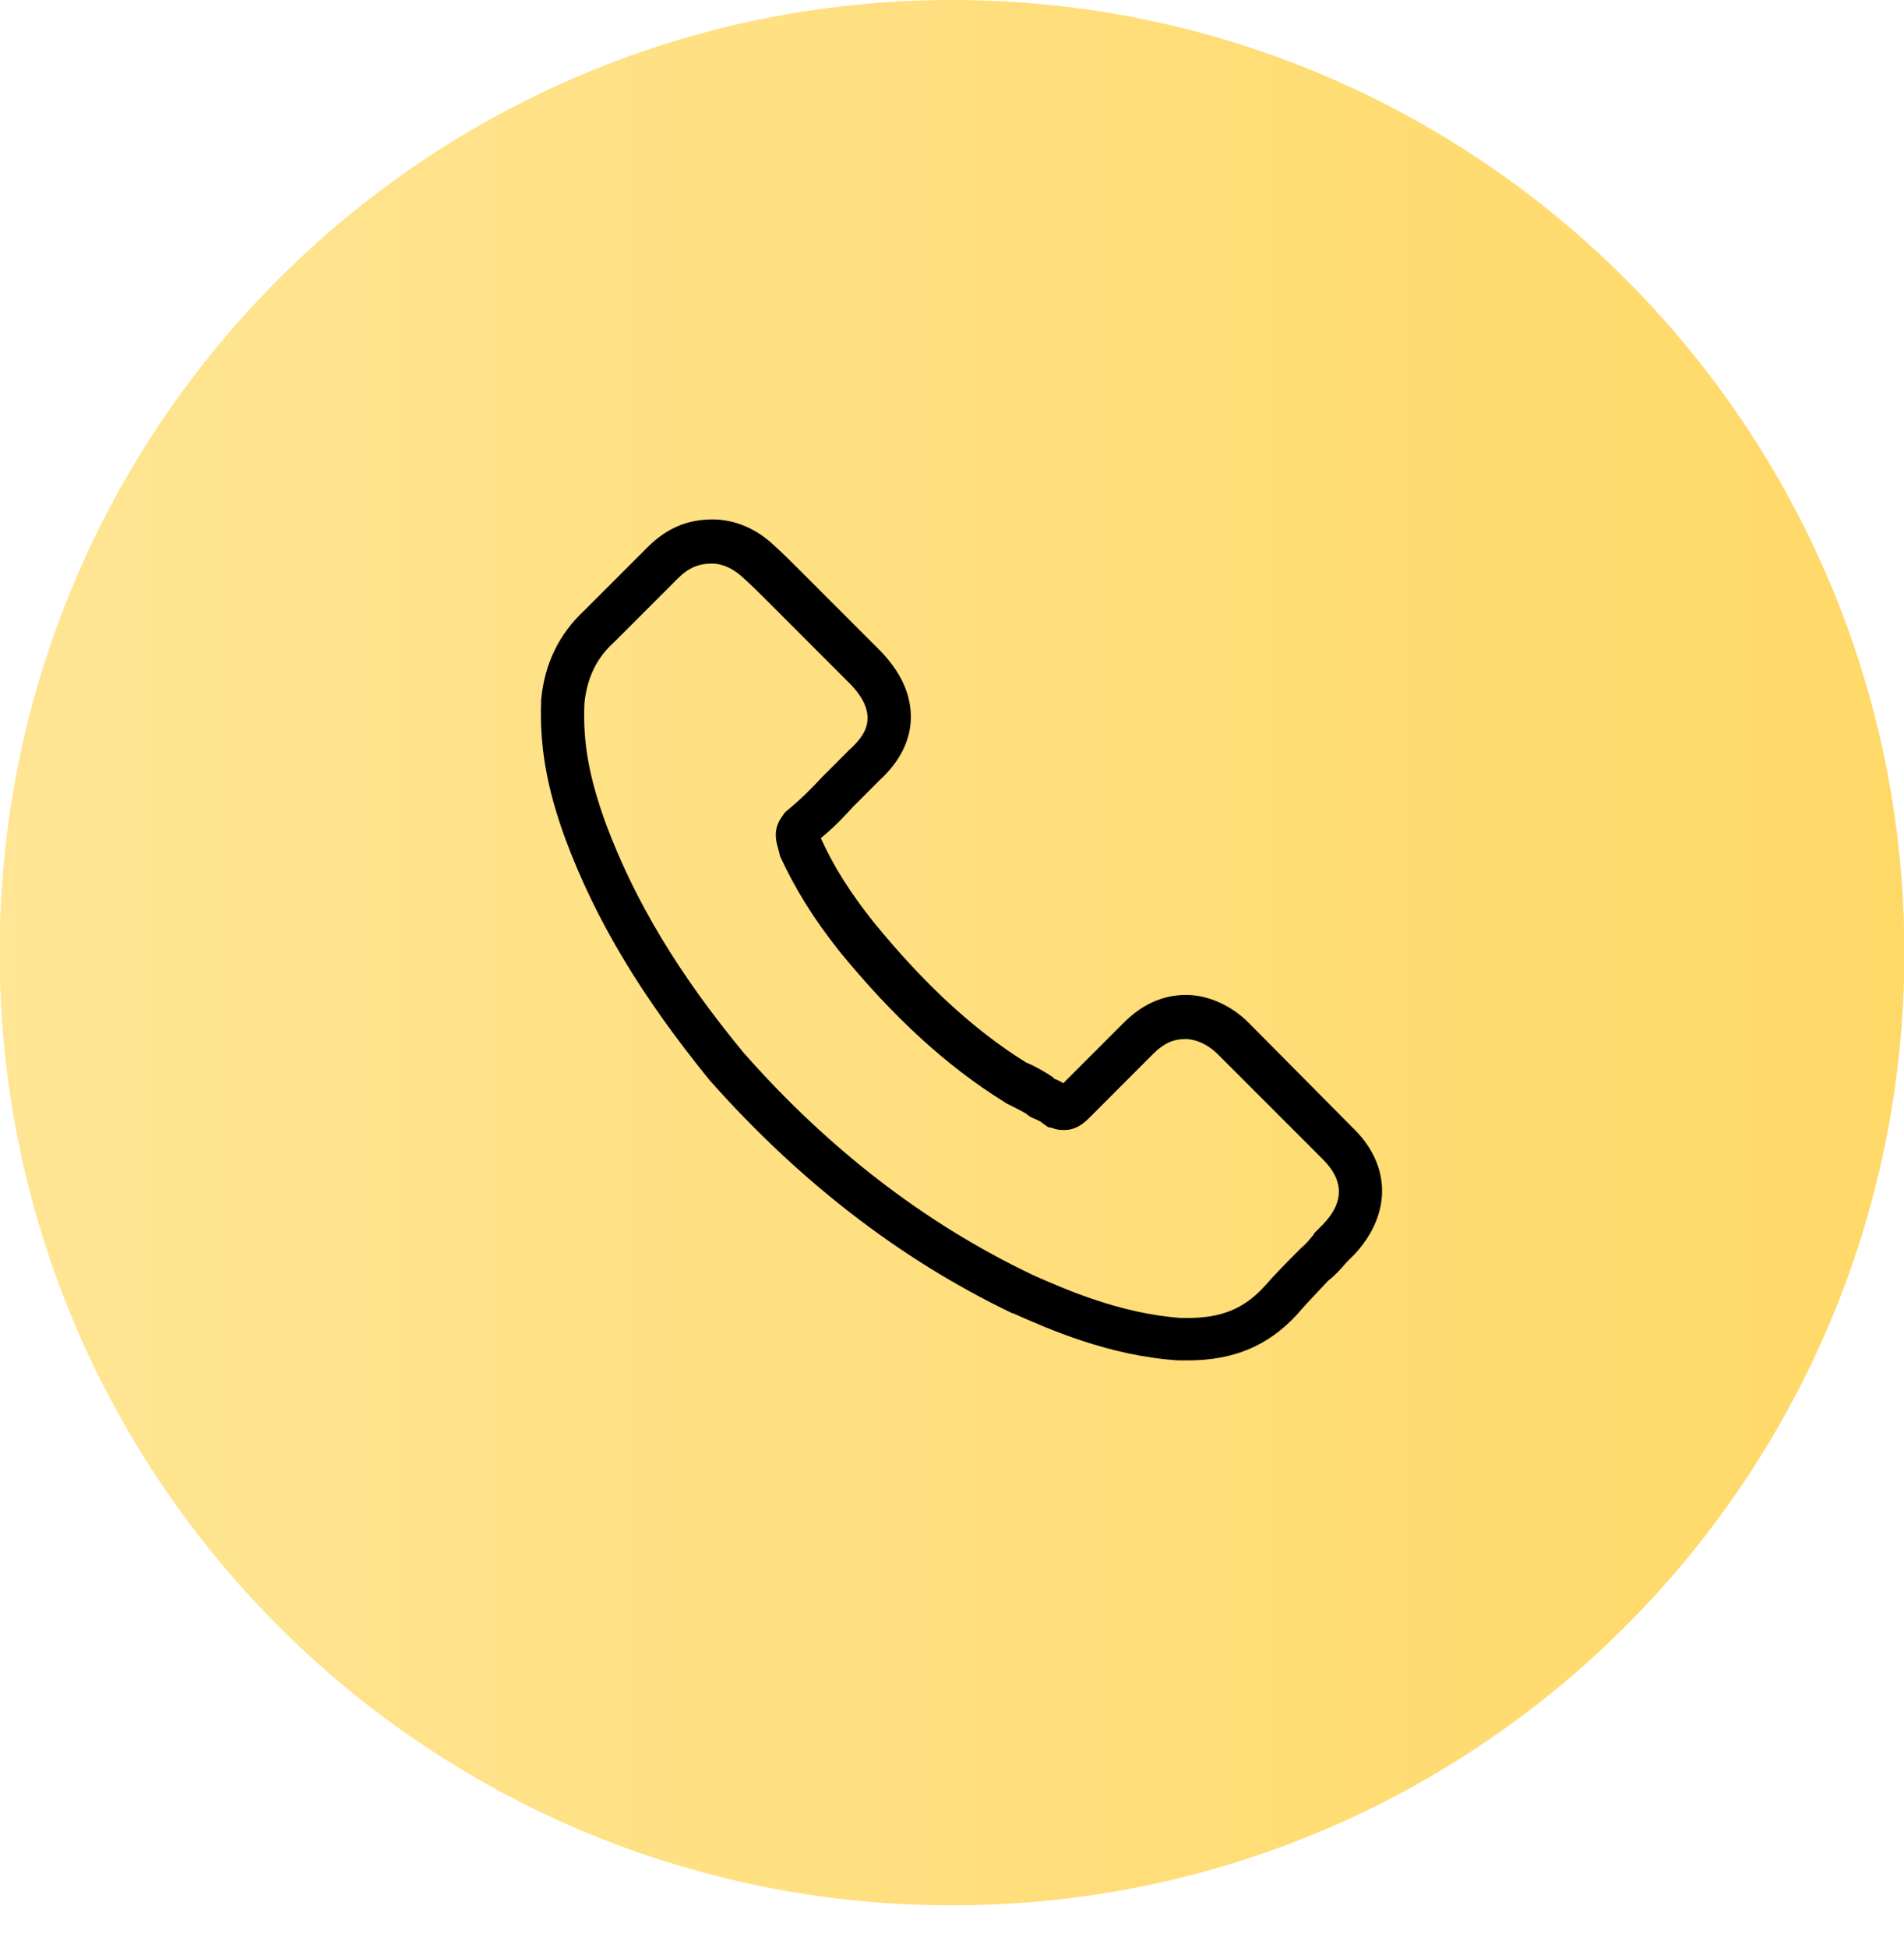 <svg width="44" height="45" viewBox="0 0 44 45" fill="none" xmlns="http://www.w3.org/2000/svg">
<g clip-path="url(#clip0_62_7362)">
<path d="M22 44.018C34.155 44.018 44.009 34.164 44.009 22.009C44.009 9.854 34.155 0 22 0C9.845 0 -0.009 9.854 -0.009 22.009C-0.009 34.164 9.845 44.018 22 44.018Z" fill="url(#paint0_linear_62_7362)"/>
<path d="M31.273 26.066L28.852 23.625C28.452 23.225 27.912 22.985 27.412 22.985C26.872 22.985 26.391 23.205 25.971 23.625L24.571 25.025C24.511 24.985 24.43 24.945 24.37 24.925C24.37 24.925 24.351 24.925 24.351 24.905L24.331 24.885C24.15 24.765 23.95 24.645 23.71 24.545C22.49 23.785 21.349 22.724 20.189 21.304C19.648 20.624 19.268 20.023 18.968 19.363C19.288 19.103 19.529 18.843 19.709 18.643L20.329 18.023C20.809 17.582 21.049 17.082 21.049 16.562C21.049 16.022 20.809 15.521 20.349 15.041L18.448 13.14C18.268 12.96 18.088 12.78 17.888 12.6C17.488 12.22 16.987 12 16.467 12C15.887 12 15.407 12.2 14.967 12.64L13.506 14.101C12.926 14.641 12.586 15.321 12.506 16.162V16.182C12.466 17.222 12.626 18.183 13.066 19.383C13.766 21.264 14.826 23.025 16.407 24.965C18.468 27.286 20.789 29.087 23.37 30.328L23.43 30.348C24.19 30.688 25.631 31.328 27.232 31.428H27.452C28.512 31.428 29.313 31.088 29.973 30.368C30.213 30.087 30.473 29.827 30.693 29.587C30.873 29.447 30.993 29.307 31.113 29.167L31.273 29.007L31.313 28.967C32.154 28.047 32.154 26.926 31.273 26.066ZM30.573 28.287L30.373 28.487L30.353 28.527C30.253 28.647 30.173 28.747 30.073 28.827L30.013 28.887C29.773 29.127 29.493 29.407 29.212 29.727C28.752 30.228 28.232 30.448 27.452 30.448H27.292C25.891 30.348 24.611 29.787 23.85 29.447L23.81 29.427C21.349 28.247 19.128 26.526 17.188 24.325C15.667 22.484 14.666 20.804 14.006 19.043C13.606 17.942 13.466 17.142 13.506 16.242C13.566 15.662 13.786 15.201 14.186 14.841L15.667 13.361C15.907 13.12 16.147 13.02 16.447 13.02C16.707 13.02 16.947 13.14 17.168 13.341L17.188 13.361C17.368 13.521 17.548 13.701 17.728 13.881L19.628 15.782C19.989 16.142 20.049 16.422 20.049 16.582C20.049 16.742 20.009 16.982 19.628 17.322L18.988 17.962C18.768 18.203 18.508 18.463 18.168 18.743L18.128 18.783L18.088 18.843C17.908 19.083 17.888 19.303 17.988 19.623L18.008 19.703L18.028 19.783C18.368 20.523 18.788 21.204 19.388 21.964C20.629 23.485 21.869 24.625 23.19 25.446L23.25 25.486C23.41 25.566 23.57 25.646 23.71 25.726C23.77 25.786 23.85 25.826 23.91 25.846C23.99 25.886 24.05 25.906 24.09 25.946L24.23 26.046H24.27L24.331 26.066C24.451 26.106 24.531 26.106 24.591 26.106C24.791 26.106 24.971 26.026 25.151 25.846L26.651 24.345C26.892 24.105 27.112 24.005 27.392 24.005C27.692 24.005 27.972 24.185 28.132 24.345L30.573 26.786C31.053 27.266 31.073 27.767 30.573 28.287Z" fill="black"/>
</g>
<defs>
<linearGradient id="paint0_linear_62_7362" x1="-0.009" y1="22.009" x2="44.009" y2="22.009" gradientUnits="userSpaceOnUse">
<stop stop-color="#FFE594"/>
<stop offset="1" stop-color="#FFD968"/>
</linearGradient>
<clipPath id="clip0_62_7362">
<rect width="44.018" height="44.018" fill="white" transform="translate(-0.009)"/>
</clipPath>
</defs>
</svg>
